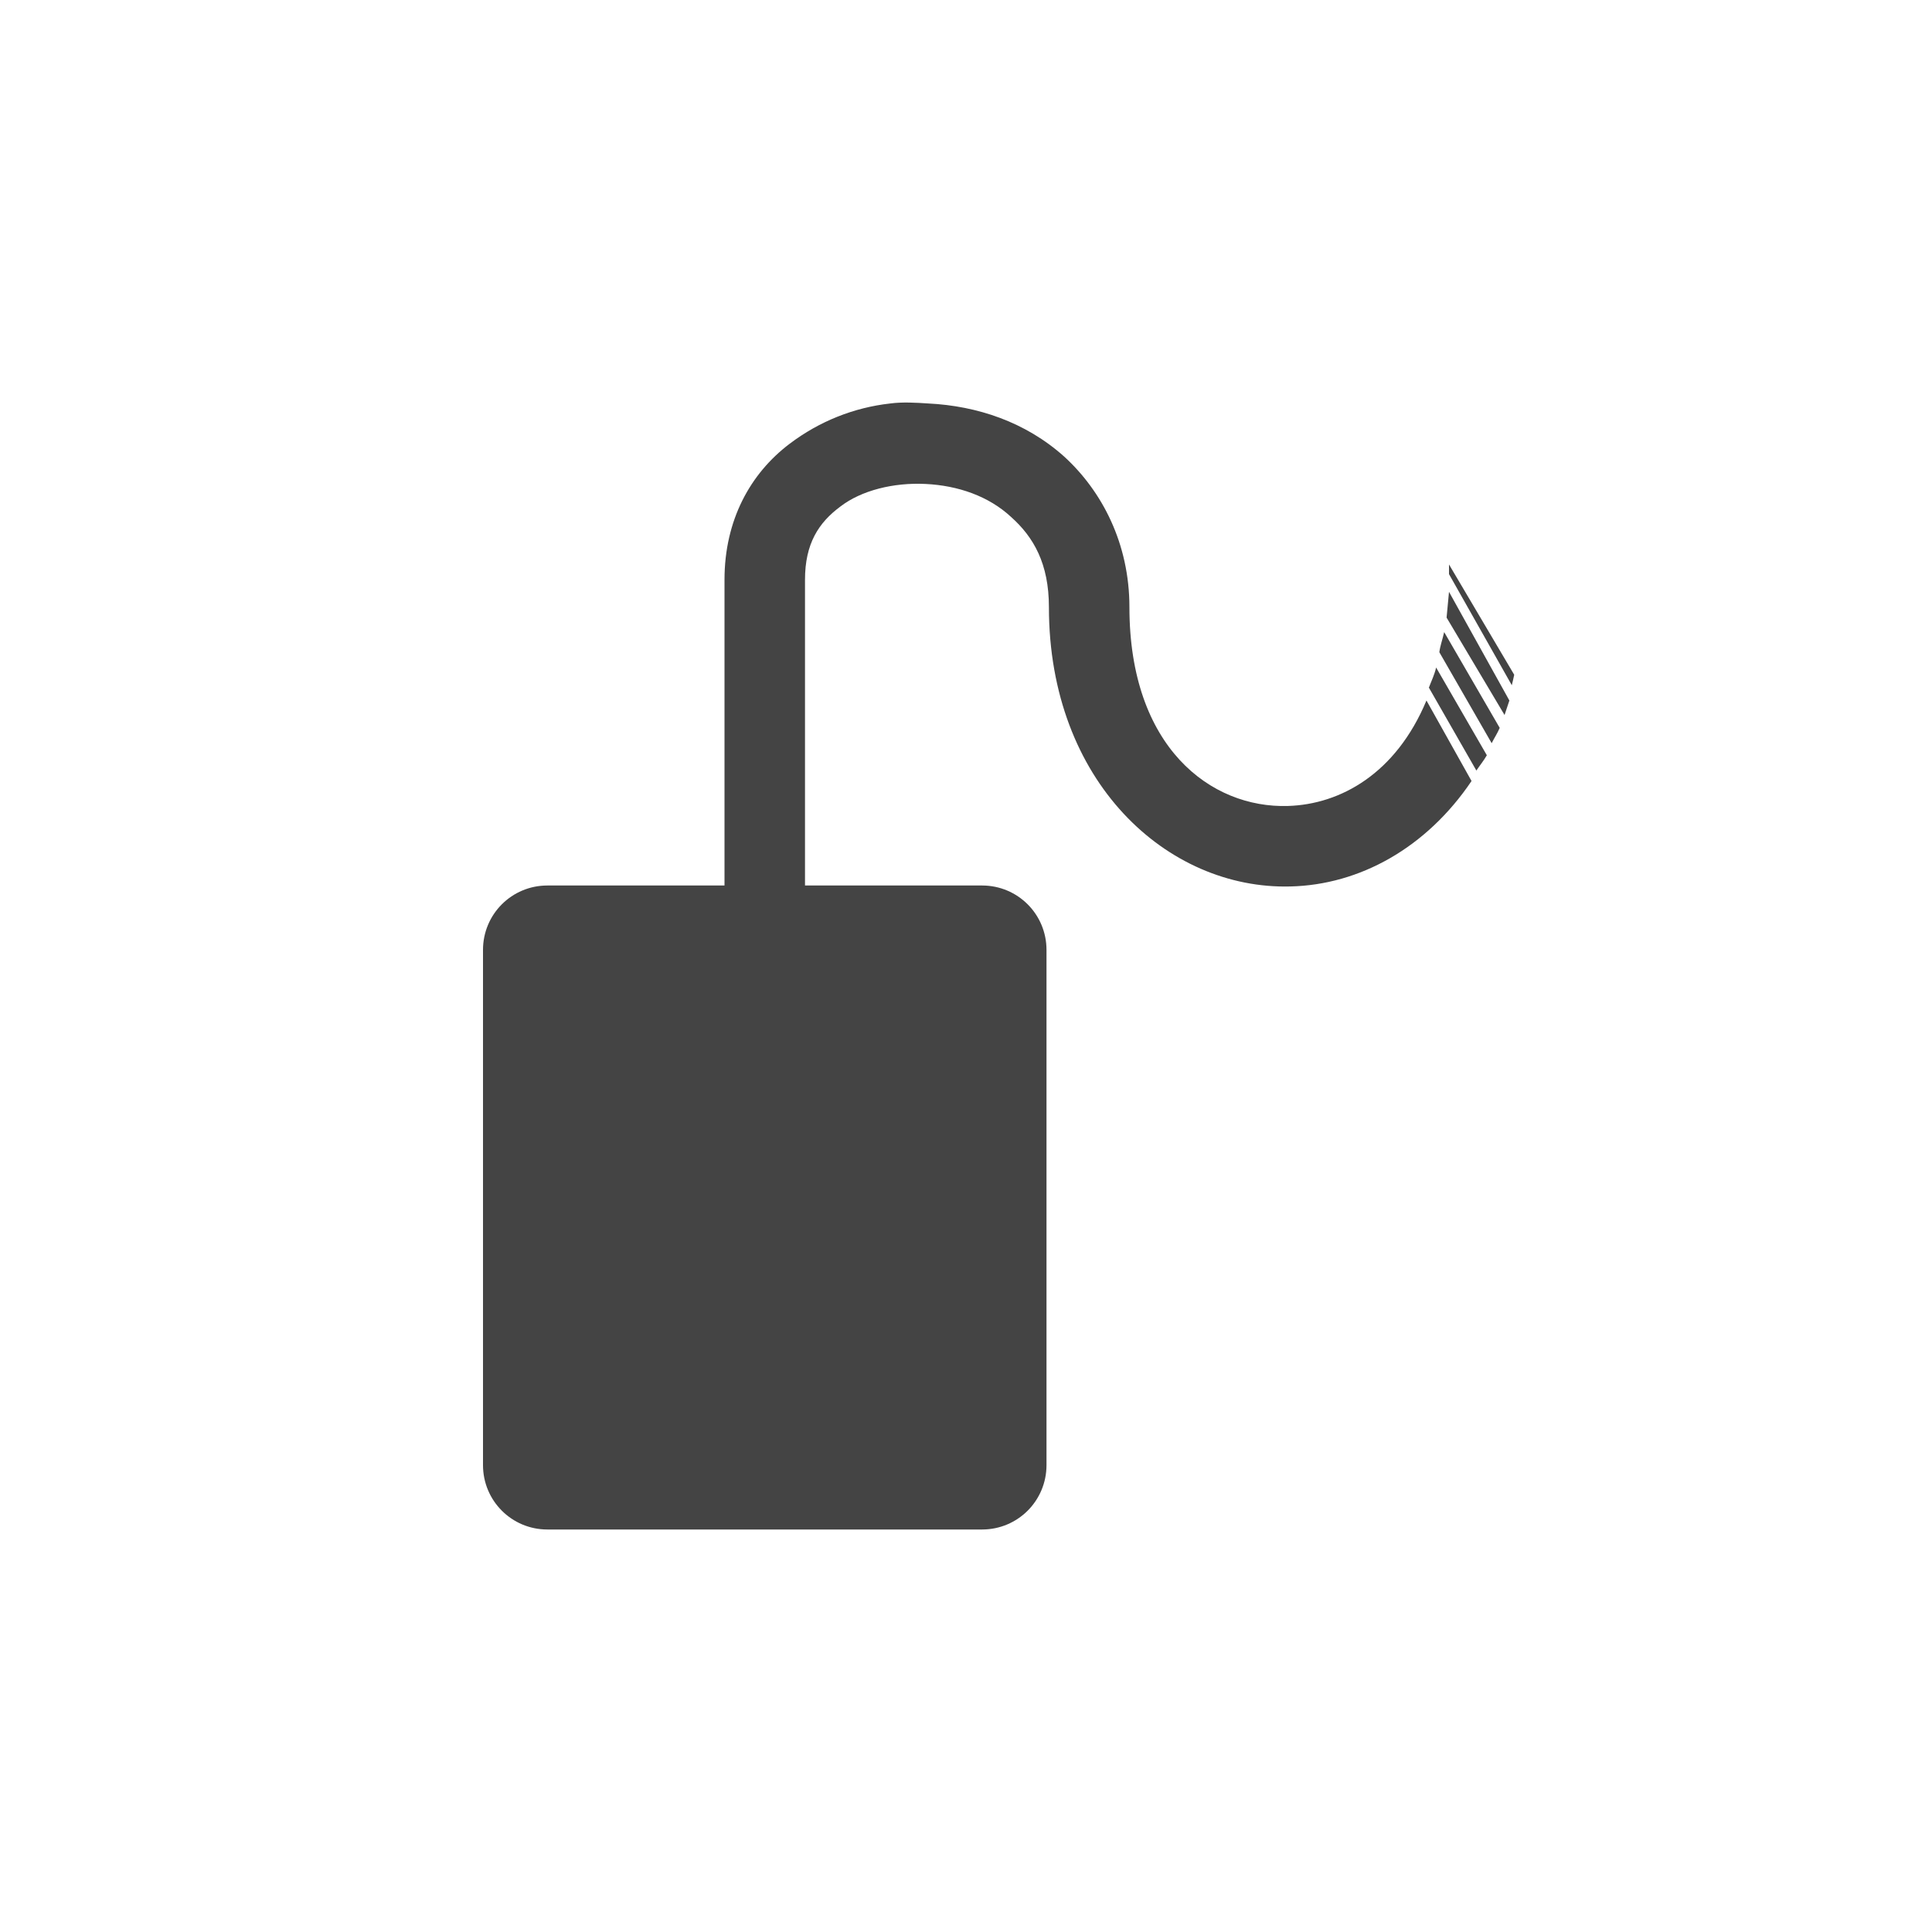 <svg xmlns="http://www.w3.org/2000/svg" width="24" height="24" version="1.1">
 <defs>
  <style id="current-color-scheme" type="text/css">
   .ColorScheme-Text { color:#444444; } .ColorScheme-Highlight { color:#4285f4; } .ColorScheme-NeutralText { color:#ff9800; } .ColorScheme-PositiveText { color:#4caf50; } .ColorScheme-NegativeText { color:#f44336; }
  </style>
 </defs>
 <path style="fill:currentColor" class="ColorScheme-Text" d="M 10,12.001 V 7.202 c 0,-0.45 0.17,-0.71 0.44,-0.91 0.26,-0.2 0.66,-0.3 1.06,-0.28 0.4,0.02 0.78,0.15 1.06,0.41 0.28,0.25 0.47,0.58 0.47,1.12 0,2.17 1.47,3.51 3,3.47 0.86,-0.02 1.69,-0.48 2.25,-1.31 L 17.72,8.702 C 17.34,9.612 16.65,9.992 16,10.012 c -0.96,0.03 -1.97,-0.73 -1.97,-2.47 0,-0.79 -0.34,-1.44 -0.81,-1.87 -0.48,-0.43 -1.08,-0.63 -1.69,-0.66 -0.15,-0.01 -0.32,-0.02 -0.47,0 -0.45,0.05 -0.88,0.22 -1.25,0.5 -0.49,0.37 -0.81,0.95 -0.81,1.69 v 4.799 m 9,-4.989 v 0.12 l 0.78,1.38 c 0.01,-0.04 0.02,-0.08 0.03,-0.13 z m 0,0.34 c -0.01,0.11 -0.02,0.22 -0.03,0.32 l 0.72,1.21 0.06,-0.18 z m -0.06,0.5 c -0.02,0.09 -0.05,0.17 -0.06,0.25 L 18.53,9.232 c 0.03,-0.06 0.07,-0.12 0.1,-0.19 z m -0.1,0.44 c -0.02,0.09 -0.06,0.17 -0.09,0.25 L 18.34,9.572 c 0.04,-0.06 0.09,-0.12 0.13,-0.19 z"/>
 <path style="fill:currentColor" class="ColorScheme-Text" d="m 6.8,11 h 5.4 c 0.443,0 0.8,0.357 0.8,0.8 v 6.4 C 13,18.643 12.643,19 12.2,19 H 6.8 C 6.357,19 6,18.643 6,18.2 v -6.4 c 0,-0.443 0.357,-0.8 0.8,-0.8 z"/>
</svg>
